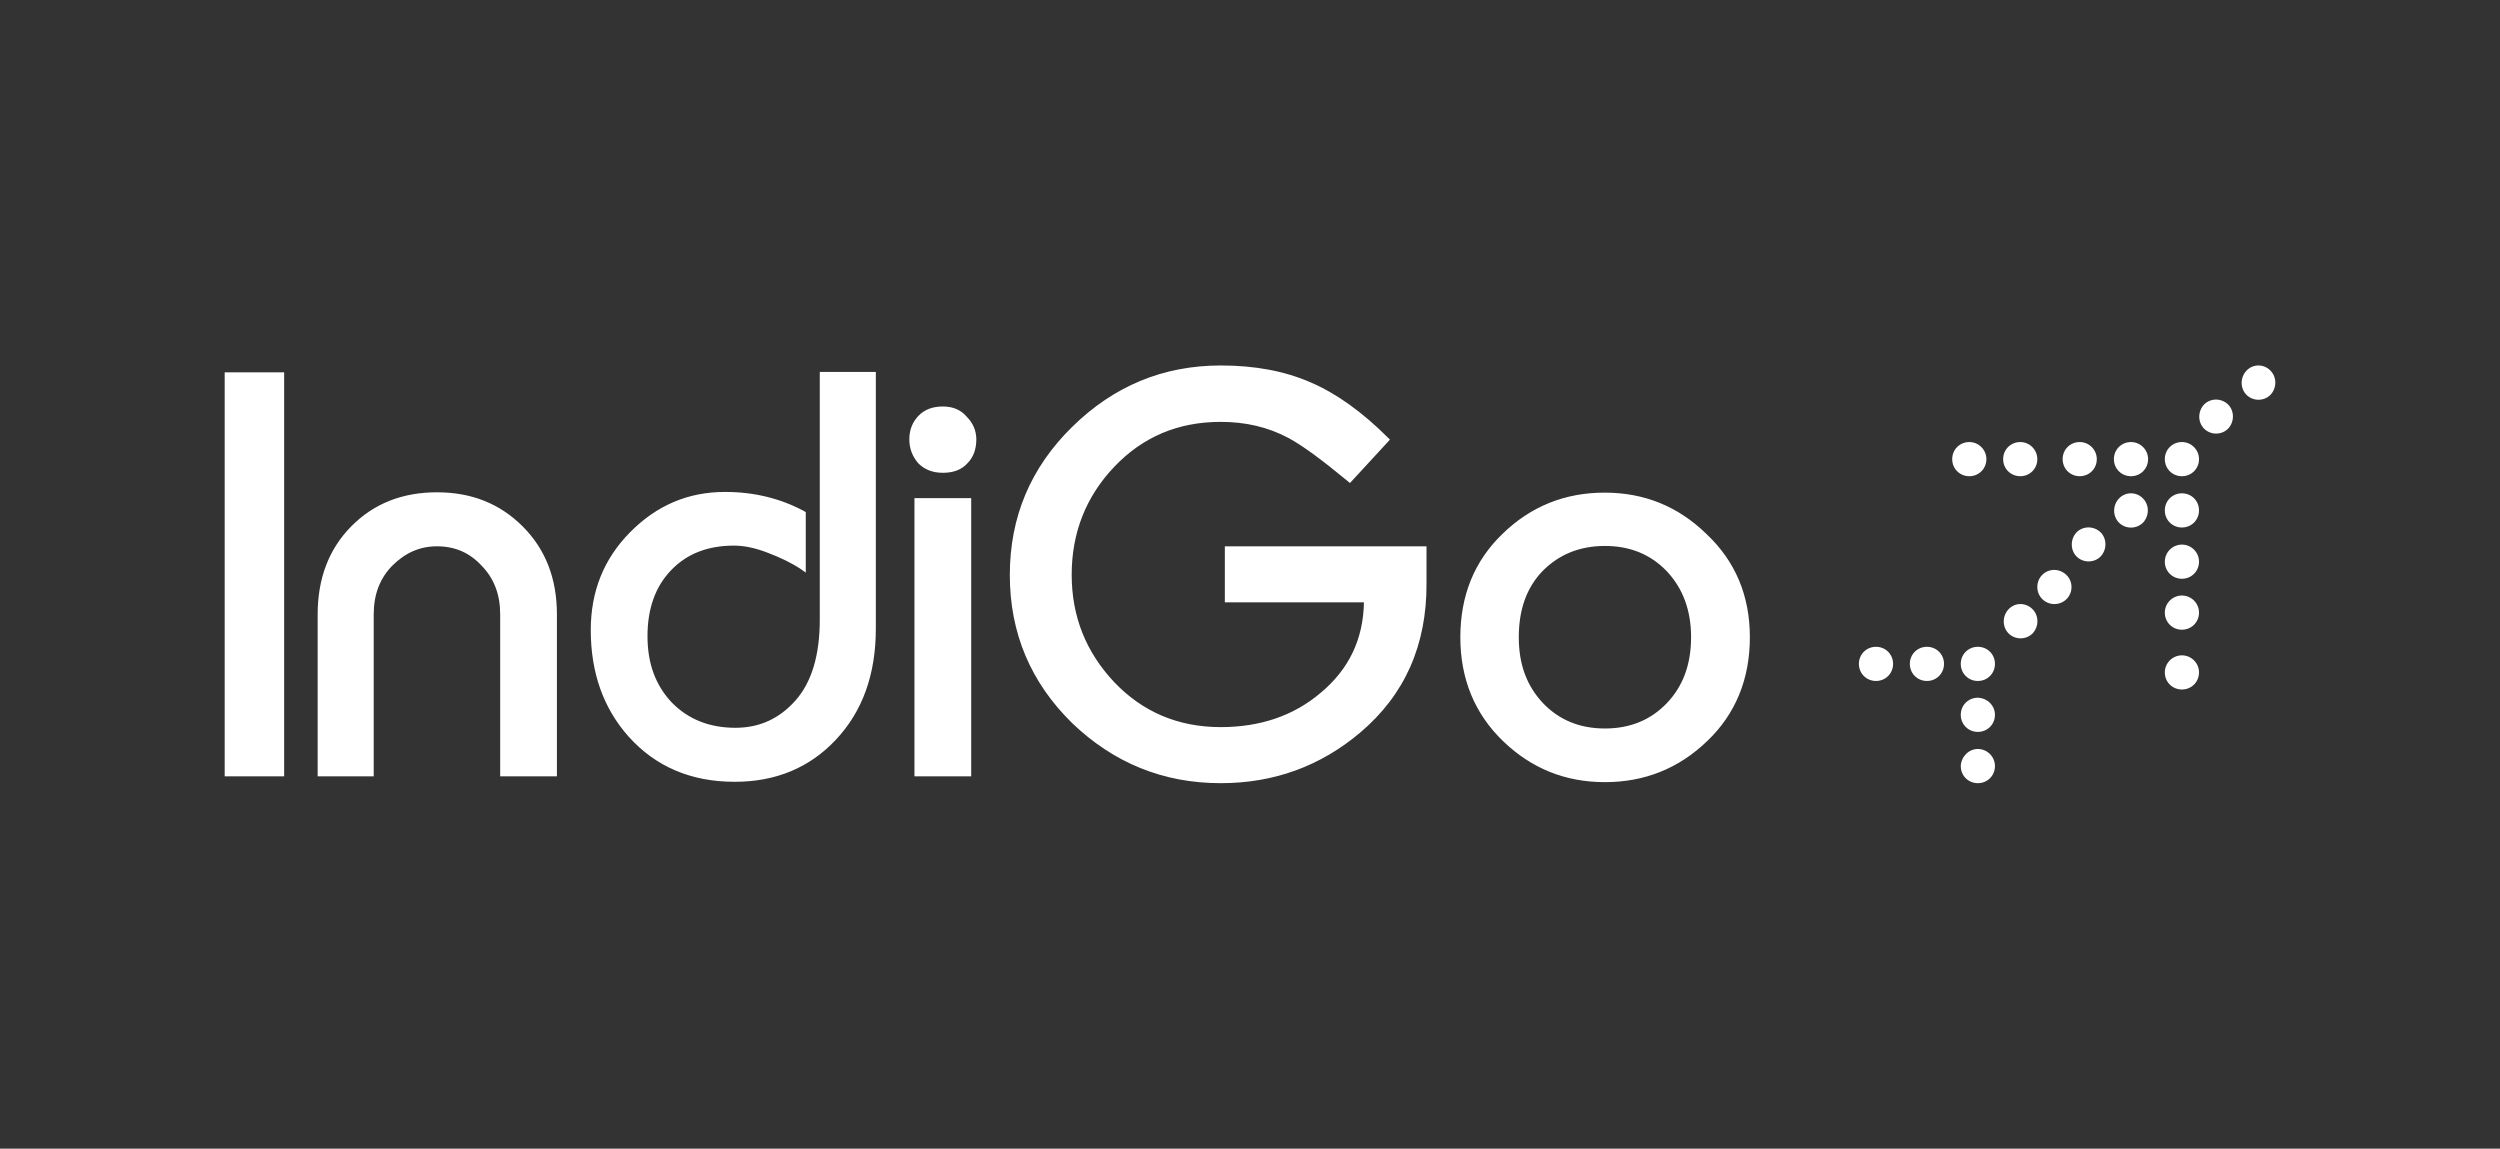 <svg width="111" height="51" viewBox="0 0 111 51" fill="none" xmlns="http://www.w3.org/2000/svg">
<rect x="0" y="0" width="111" height="51" fill="#333333" stroke="none"/>
<g clip-path="url(#clip0_2201_126)">
<path d="M97.636 22.662C97.636 23.087 97.302 23.421 96.877 23.421C96.452 23.421 96.118 23.087 96.118 22.662C96.118 22.237 96.452 21.903 96.877 21.903C97.302 21.903 97.636 22.237 97.636 22.662ZM95.375 20.386C95.375 20.81 95.041 21.144 94.616 21.144C94.191 21.144 93.857 20.81 93.857 20.386C93.857 19.96 94.191 19.627 94.616 19.627C95.041 19.627 95.375 19.976 95.375 20.386ZM97.636 20.386C97.636 20.81 97.302 21.144 96.877 21.144C96.452 21.144 96.118 20.81 96.118 20.386C96.118 19.96 96.452 19.627 96.877 19.627C97.302 19.627 97.636 19.976 97.636 20.386ZM93.098 20.386C93.098 20.81 92.764 21.144 92.339 21.144C91.915 21.144 91.581 20.81 91.581 20.386C91.581 19.96 91.915 19.627 92.339 19.627C92.764 19.627 93.098 19.976 93.098 20.386ZM98.926 17.957C99.214 18.245 99.214 18.731 98.926 19.035C98.638 19.323 98.152 19.323 97.864 19.035C97.575 18.746 97.575 18.261 97.864 17.957C98.152 17.669 98.623 17.669 98.926 17.957ZM100.808 16.455C101.096 16.743 101.096 17.229 100.808 17.532C100.52 17.821 100.034 17.821 99.746 17.532C99.457 17.244 99.457 16.758 99.746 16.455C100.034 16.151 100.52 16.151 100.808 16.455ZM90.457 20.386C90.457 20.81 90.124 21.144 89.699 21.144C89.274 21.144 88.94 20.81 88.94 20.386C88.94 19.96 89.274 19.627 89.699 19.627C90.124 19.627 90.457 19.976 90.457 20.386ZM88.196 20.386C88.196 20.81 87.862 21.144 87.437 21.144C87.012 21.144 86.678 20.81 86.678 20.386C86.678 19.96 87.012 19.627 87.437 19.627C87.862 19.627 88.196 19.976 88.196 20.386ZM96.877 24.18C97.287 24.18 97.636 24.514 97.636 24.939C97.636 25.363 97.302 25.697 96.877 25.697C96.452 25.697 96.118 25.363 96.118 24.939C96.118 24.514 96.468 24.18 96.877 24.18ZM88.576 31.738C88.576 32.163 88.242 32.496 87.817 32.496C87.392 32.496 87.058 32.163 87.058 31.738C87.058 31.313 87.392 30.979 87.817 30.979C88.242 30.994 88.576 31.328 88.576 31.738ZM86.314 29.476C86.314 29.901 85.98 30.235 85.555 30.235C85.13 30.235 84.797 29.901 84.797 29.476C84.797 29.051 85.13 28.718 85.555 28.718C85.98 28.718 86.314 29.051 86.314 29.476ZM88.576 29.476C88.576 29.901 88.242 30.235 87.817 30.235C87.392 30.235 87.058 29.901 87.058 29.476C87.058 29.051 87.392 28.718 87.817 28.718C88.242 28.718 88.576 29.051 88.576 29.476ZM84.053 29.476C84.053 29.901 83.719 30.235 83.294 30.235C82.869 30.235 82.535 29.901 82.535 29.476C82.535 29.051 82.869 28.718 83.294 28.718C83.719 28.718 84.053 29.051 84.053 29.476ZM87.817 33.255C88.227 33.255 88.576 33.589 88.576 34.014C88.576 34.439 88.242 34.773 87.817 34.773C87.392 34.773 87.058 34.439 87.058 34.014C87.073 33.604 87.407 33.255 87.817 33.255ZM96.877 26.441C97.287 26.441 97.636 26.775 97.636 27.2C97.636 27.625 97.302 27.959 96.877 27.959C96.452 27.959 96.118 27.625 96.118 27.2C96.118 26.775 96.468 26.441 96.877 26.441ZM96.877 29.097C97.287 29.097 97.636 29.431 97.636 29.856C97.636 30.281 97.302 30.614 96.877 30.614C96.452 30.614 96.118 30.281 96.118 29.856C96.118 29.431 96.468 29.097 96.877 29.097ZM91.975 26.061C91.975 26.486 91.641 26.82 91.216 26.82C90.791 26.82 90.457 26.486 90.457 26.061C90.457 25.637 90.791 25.303 91.216 25.303C91.641 25.318 91.975 25.652 91.975 26.061ZM93.265 23.633C93.553 23.922 93.553 24.407 93.265 24.711C92.977 24.999 92.491 24.999 92.203 24.711C91.915 24.422 91.915 23.937 92.203 23.633C92.491 23.345 92.962 23.345 93.265 23.633ZM95.147 22.131C95.436 22.419 95.436 22.905 95.147 23.208C94.859 23.497 94.373 23.497 94.085 23.208C93.796 22.92 93.796 22.434 94.085 22.131C94.373 21.827 94.859 21.827 95.147 22.131ZM90.245 27.048C90.533 27.336 90.533 27.822 90.245 28.126C89.957 28.414 89.471 28.414 89.183 28.126C88.894 27.837 88.894 27.352 89.183 27.048C89.471 26.744 89.942 26.744 90.245 27.048ZM60.392 32.527C58.632 34.014 56.568 34.773 54.2 34.773C51.651 34.773 49.45 33.877 47.599 32.102C45.762 30.296 44.836 28.11 44.836 25.53C44.836 22.95 45.762 20.765 47.599 18.959C49.45 17.138 51.651 16.227 54.2 16.227C55.703 16.227 57.023 16.47 58.177 16.971C59.315 17.456 60.468 18.276 61.622 19.429L61.713 19.52L59.937 21.448L59.831 21.357C58.693 20.416 57.828 19.778 57.205 19.445C56.295 18.959 55.293 18.731 54.2 18.731C52.303 18.731 50.74 19.399 49.48 20.719C48.221 22.04 47.583 23.648 47.583 25.515C47.583 27.382 48.221 28.96 49.48 30.296C50.74 31.616 52.319 32.284 54.2 32.284C55.946 32.284 57.433 31.783 58.632 30.766C59.892 29.719 60.529 28.384 60.559 26.744H54.383V24.256H63.337V25.895C63.352 28.657 62.365 30.857 60.392 32.527ZM75.797 32.906C74.537 34.12 73.019 34.727 71.259 34.727C69.499 34.727 67.996 34.12 66.736 32.906C65.477 31.692 64.839 30.144 64.839 28.293C64.839 26.441 65.462 24.908 66.706 23.709C67.966 22.48 69.483 21.873 71.244 21.873C73.004 21.873 74.507 22.48 75.766 23.709C77.056 24.923 77.694 26.456 77.694 28.293C77.694 30.129 77.072 31.692 75.797 32.906ZM74.006 25.363C73.293 24.62 72.382 24.24 71.259 24.24C70.136 24.24 69.21 24.62 68.482 25.363C67.784 26.092 67.434 27.063 67.434 28.293C67.434 29.522 67.799 30.463 68.512 31.222C69.225 31.965 70.136 32.345 71.259 32.345C72.382 32.345 73.293 31.965 74.006 31.222C74.719 30.478 75.084 29.507 75.084 28.293C75.084 27.094 74.719 26.122 74.006 25.363ZM42.955 20.568C42.697 20.856 42.332 20.992 41.862 20.992C41.422 20.992 41.057 20.856 40.769 20.568C40.511 20.264 40.374 19.915 40.374 19.505C40.374 19.095 40.511 18.746 40.769 18.473C41.042 18.185 41.407 18.048 41.862 18.048C42.317 18.048 42.666 18.2 42.924 18.504C43.197 18.777 43.349 19.126 43.349 19.505C43.349 19.93 43.228 20.294 42.955 20.568ZM40.602 34.469V22.116H43.121V34.469H40.602ZM37.111 32.846C35.943 34.09 34.44 34.712 32.619 34.712C30.692 34.712 29.113 34.044 27.914 32.709C26.791 31.449 26.23 29.871 26.23 27.974C26.23 26.259 26.806 24.817 27.975 23.633C29.159 22.434 30.555 21.842 32.194 21.842C33.484 21.842 34.653 22.131 35.7 22.692L35.776 22.738V25.424L35.563 25.272C35.154 24.999 34.653 24.756 34.091 24.544C33.545 24.331 33.044 24.225 32.589 24.225C31.42 24.225 30.494 24.589 29.796 25.318C29.098 26.046 28.749 27.018 28.749 28.247C28.749 29.476 29.113 30.432 29.827 31.191C30.555 31.935 31.496 32.314 32.65 32.314C33.727 32.314 34.607 31.905 35.321 31.1C36.034 30.296 36.398 29.097 36.398 27.518V16.515H38.887V27.913C38.887 29.947 38.295 31.586 37.111 32.846ZM22.208 34.469V27.276C22.208 26.395 21.935 25.682 21.388 25.121C20.857 24.544 20.205 24.256 19.4 24.256C18.642 24.256 17.989 24.544 17.412 25.121C16.866 25.682 16.593 26.395 16.593 27.276V34.469H14.104V27.276C14.104 25.682 14.604 24.377 15.591 23.375C16.593 22.358 17.867 21.858 19.4 21.858C20.933 21.858 22.193 22.358 23.21 23.375C24.227 24.392 24.727 25.697 24.727 27.276V34.469H22.208ZM9.976 34.469V16.531H12.616V34.469H9.976Z" fill="white"/>
</g>
<defs>
<clipPath id="clip0_2201_126">
<rect width="91.049" height="18.546" fill="white" transform="translate(9.976 16.227)"/>
</clipPath>
</defs>
</svg>
